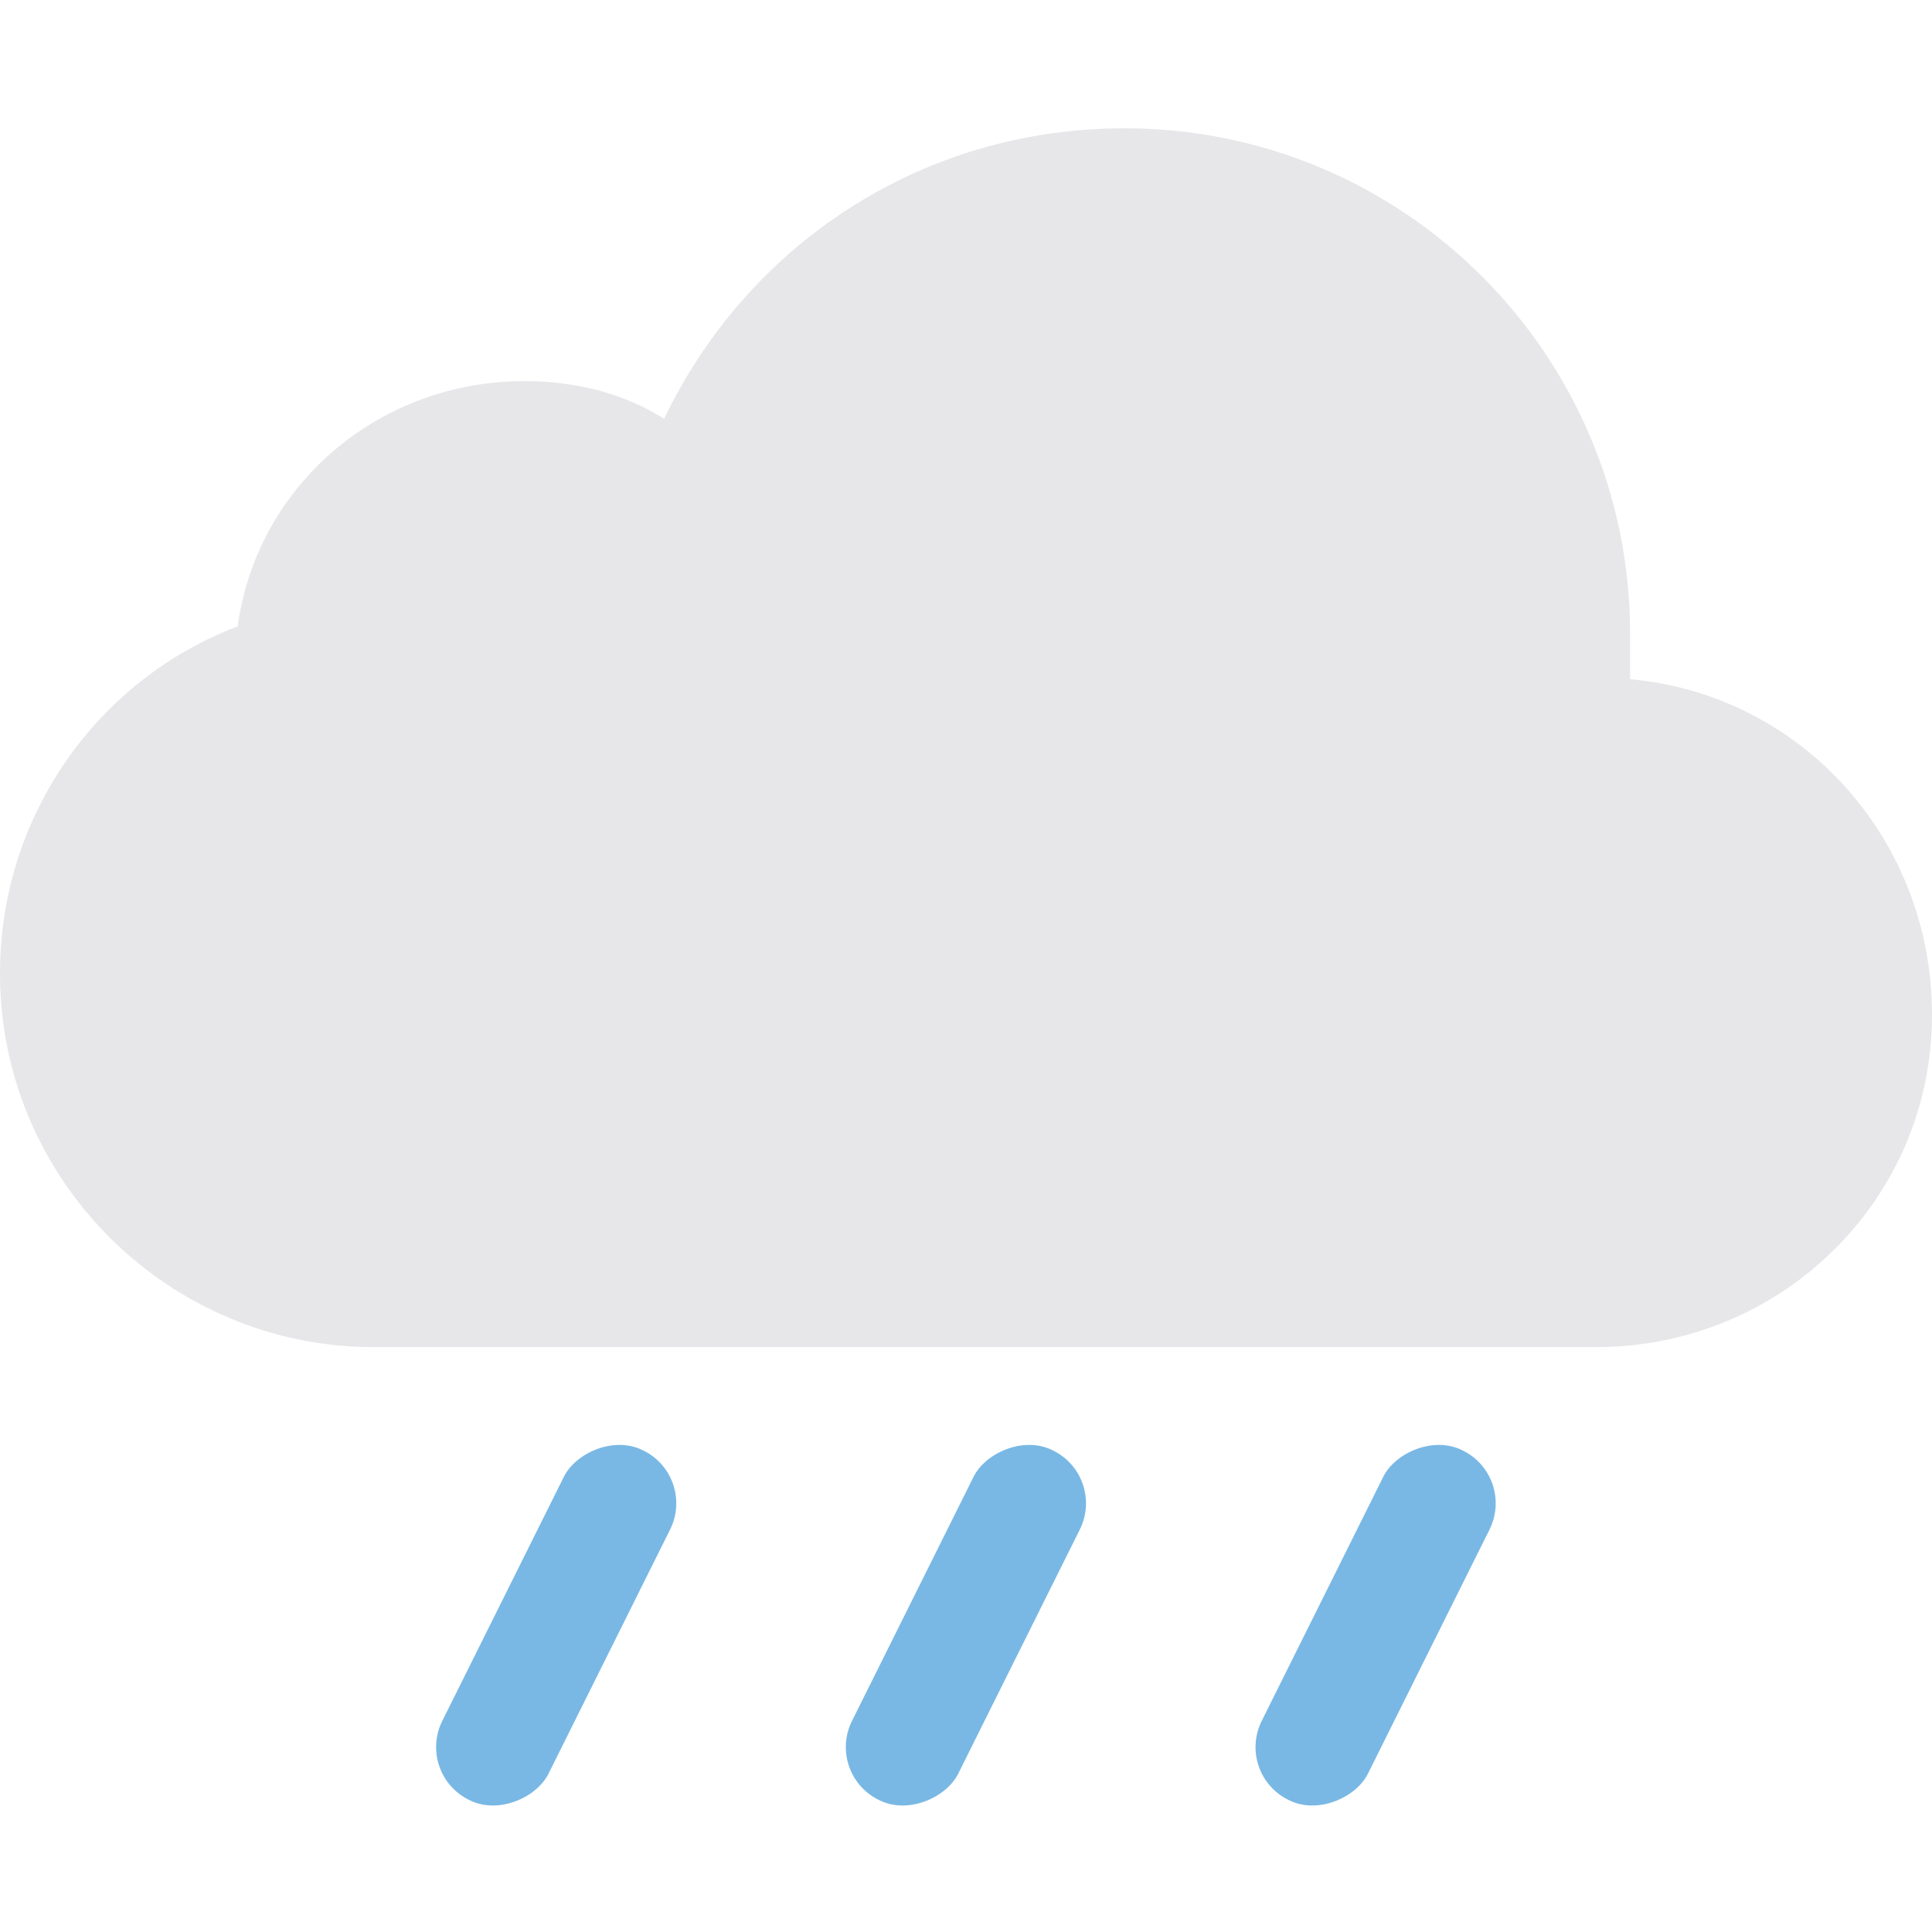 <?xml version="1.0" encoding="UTF-8"?>
<!DOCTYPE svg PUBLIC "-//W3C//DTD SVG 1.1//EN" "http://www.w3.org/Graphics/SVG/1.1/DTD/svg11.dtd">
<!-- Creator: CorelDRAW X7 -->
<svg xmlns="http://www.w3.org/2000/svg" xml:space="preserve" width="512px" height="512px" version="1.1" style="shape-rendering:geometricPrecision; text-rendering:geometricPrecision; image-rendering:optimizeQuality; fill-rule:evenodd; clip-rule:evenodd"
viewBox="0 0 512 512"
 xmlns:xlink="http://www.w3.org/1999/xlink">
 <defs>
  <style type="text/css">
   <![CDATA[
    .fil1 {fill:#79B8E4}
    .fil0 {fill:#E7E6E9}
   ]]>
  </style>
 </defs>
 <g id="Layer_x0020_1">
  <g id="_531215408">
   <path class="fil0" d="M298 34c74,0 134,60 134,134 0,4 0,8 0,12 45,4 80,42 80,89 0,49 -40,88 -89,88l0 0 -324 0 0 0c-54,0 -99,-44 -99,-99 0,-42 26,-78 63,-92 5,-37 37,-65 76,-65 13,0 26,3 37,10 22,-46 68,-77 122,-77z"/>
   <g>
    <rect class="fil1" transform="matrix(-0.249 -0.124 -0.124 0.249 184.53 391.391)" width="113" height="372" rx="56" ry="56"/>
    <rect class="fil1" transform="matrix(-0.249 -0.124 -0.124 0.249 293.108 391.391)" width="113" height="372" rx="56" ry="56"/>
    <rect class="fil1" transform="matrix(-0.249 -0.124 -0.124 0.249 401.685 391.391)" width="113" height="372" rx="56" ry="56"/>
   </g>
  </g>
 </g>
</svg>
